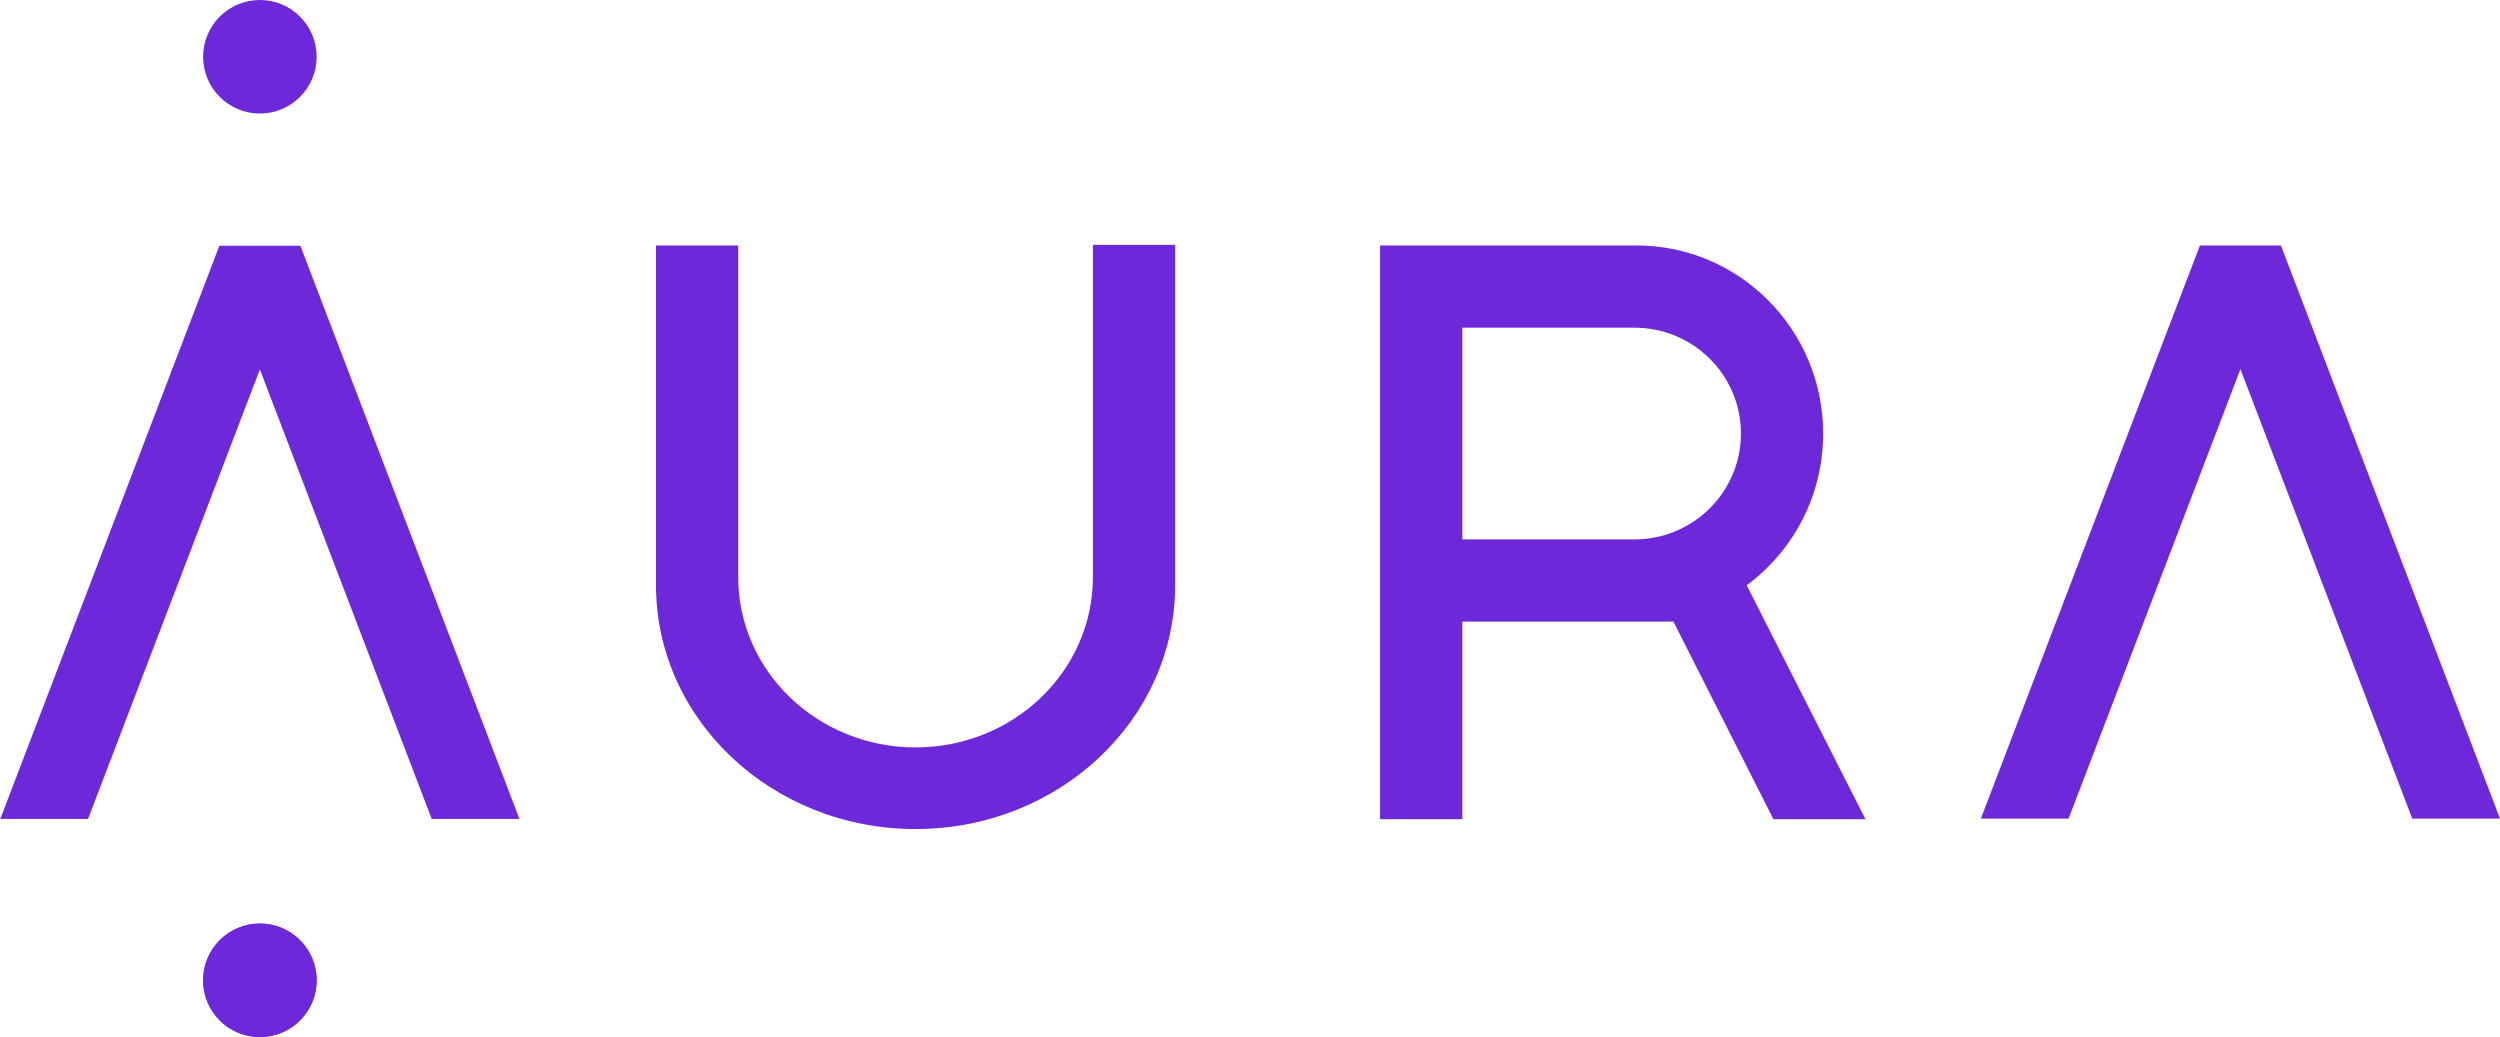 <svg viewBox="0 0 4074 1690" fill="#6D28D9" xmlns="http://www.w3.org/2000/svg">
   <path d="M3717 400H3585L3228 1334H3371L3651 601.5L3931 1334H4074L3717 400Z" fill="inherit"/>
   <path d="M1492 1351C1725.62 1351 1915 1173.03 1915 953.5V399H1781V940.5C1781 1093.76 1651.61 1218 1492 1218C1332.39 1218 1203 1093.76 1203 940.5V400H1069V953.5C1069 1173.03 1258.38 1351 1492 1351Z" fill="inherit"/>
   <path d="M489.5 400.5H357.5L0.5 1334.5H143.5L423.5 602L703.5 1334.5H846.5L489.5 400.5Z" fill="inherit"/>
   <path fill-rule="evenodd" clip-rule="evenodd" d="M2249 400V1335H2383V1013H2727L2890 1335H3040L2846.41 953.807C2921.95 898.032 2971 808.031 2971 706.5C2971 537.225 2834.67 400 2666.5 400H2249ZM2663.5 879C2685.91 879 2707.33 874.774 2727 867.081C2791.41 841.883 2837 779.485 2837 706.5C2837 611.231 2759.32 534 2663.5 534H2383V879H2663.5Z" fill="inherit"/>
   <path d="M516 1597.5C516 1546.41 474.586 1505 423.5 1505C372.414 1505 331 1546.41 331 1597.5C331 1648.59 372.414 1690 423.5 1690C474.586 1690 516 1648.59 516 1597.5Z" fill="inherit"/>
   <path d="M516 1597.5C516 1648.59 474.586 1690 423.5 1690C372.414 1690 331 1648.59 331 1597.5C331 1546.41 372.414 1505 423.5 1505C474.586 1505 516 1546.41 516 1597.5Z" fill="inherit"/>
   <path d="M423.5 185C474.586 185 516 143.586 516 92.5C516 41.414 474.586 0 423.5 0C372.414 0 331 41.414 331 92.5C331 143.586 372.414 185 423.5 185Z" fill="inherit"/>
</svg>
